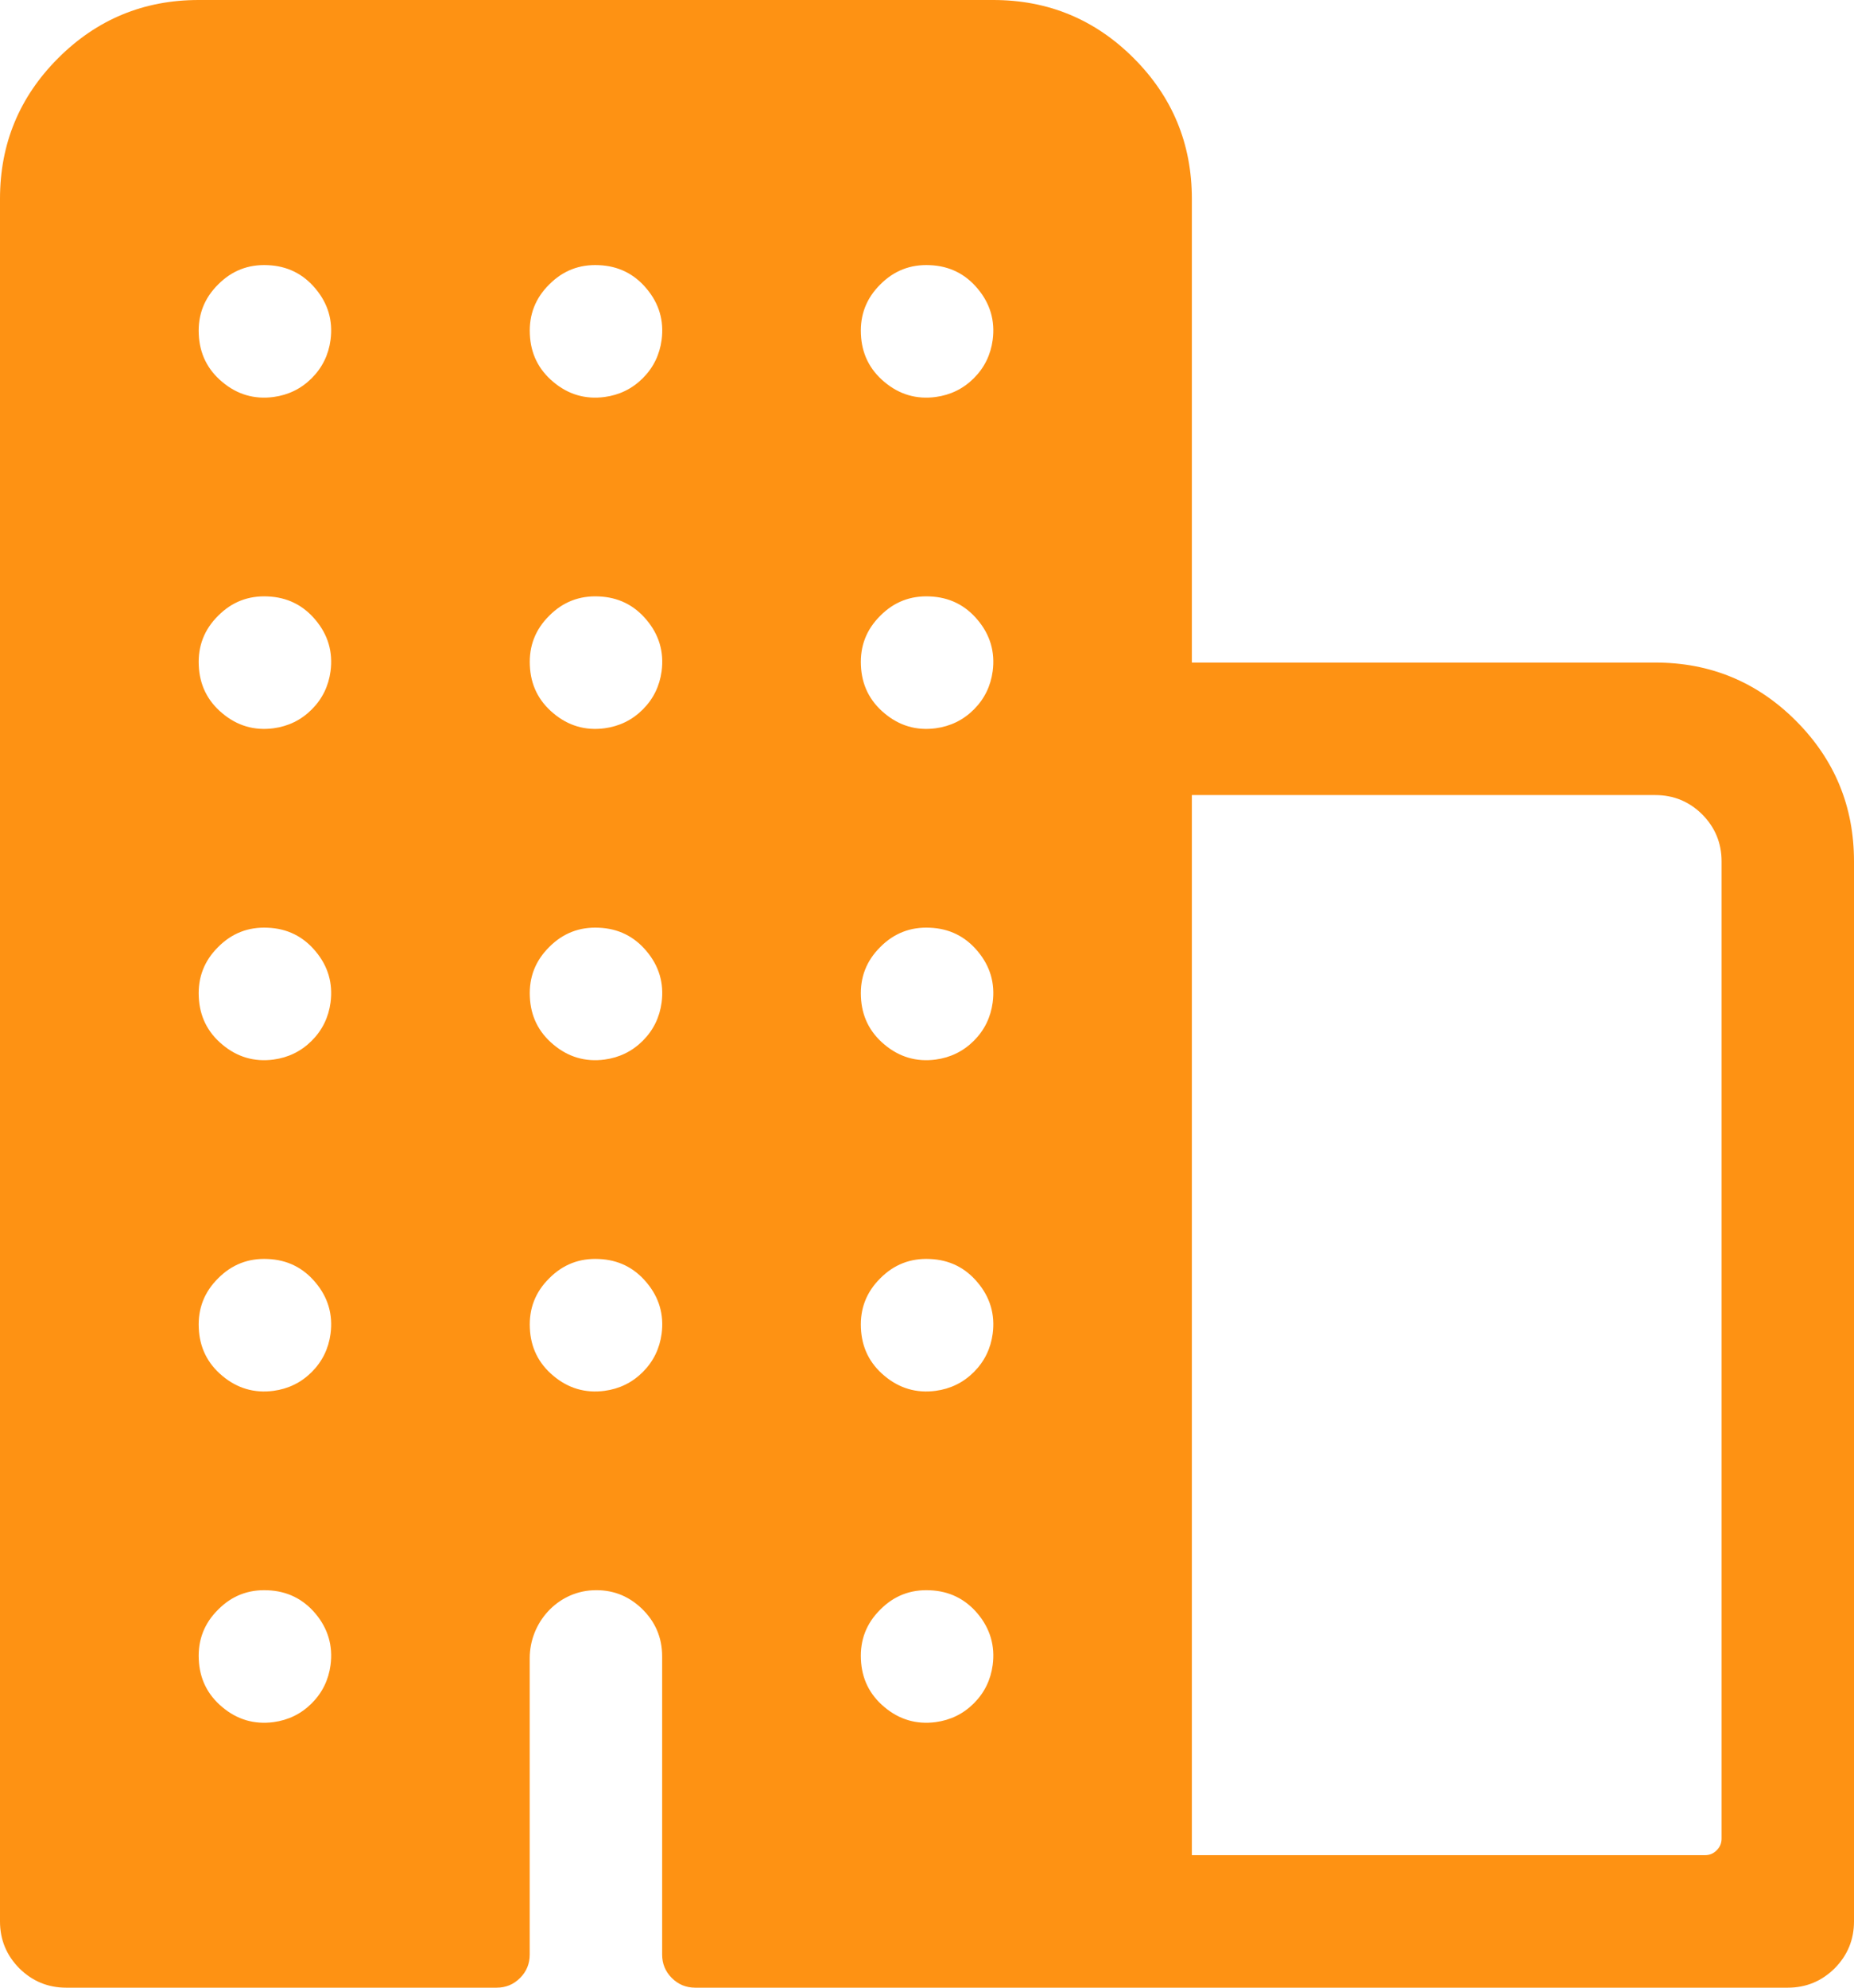 <svg width="14" height="15" viewBox="0 0 14 15" fill="none" xmlns="http://www.w3.org/2000/svg">
<path d="M12.5 5H9V1.5C9 1.086 8.854 0.732 8.561 0.439C8.268 0.146 7.914 0 7.5 0H1.5C1.086 0 0.732 0.146 0.439 0.439C0.146 0.732 0 1.086 0 1.5V14.5C-3.97364e-08 14.638 0.049 14.756 0.146 14.854C0.244 14.951 0.362 15 0.5 15H3.75C3.819 15 3.878 14.976 3.927 14.927C3.976 14.878 4 14.819 4 14.75V12.514C4 12.245 4.207 12.014 4.476 12.001C4.619 11.994 4.742 12.04 4.845 12.138C4.948 12.237 5 12.357 5 12.5V14.75C5 14.819 5.024 14.878 5.073 14.927C5.122 14.976 5.181 15 5.25 15H13.5C13.638 15 13.756 14.951 13.854 14.854C13.951 14.756 14 14.638 14 14.5V6.5C14 6.086 13.854 5.732 13.561 5.439C13.268 5.146 12.914 5 12.5 5ZM2.065 12.996C1.92 13.015 1.791 12.977 1.679 12.883C1.566 12.789 1.507 12.668 1.501 12.522C1.494 12.375 1.543 12.25 1.647 12.147C1.75 12.043 1.875 11.994 2.022 12.001C2.168 12.007 2.289 12.066 2.383 12.178C2.477 12.291 2.515 12.42 2.496 12.565C2.481 12.677 2.434 12.774 2.354 12.854C2.274 12.934 2.177 12.981 2.065 12.996ZM2.065 10.496C1.92 10.515 1.791 10.477 1.679 10.383C1.566 10.289 1.507 10.168 1.501 10.022C1.494 9.875 1.543 9.75 1.647 9.647C1.75 9.543 1.875 9.494 2.022 9.501C2.168 9.507 2.289 9.566 2.383 9.679C2.477 9.791 2.515 9.92 2.496 10.065C2.481 10.177 2.434 10.274 2.354 10.354C2.274 10.434 2.177 10.481 2.065 10.496ZM2.065 7.996C1.92 8.015 1.791 7.977 1.679 7.883C1.566 7.789 1.507 7.668 1.501 7.522C1.494 7.375 1.543 7.25 1.647 7.147C1.75 7.043 1.875 6.994 2.022 7.001C2.168 7.007 2.289 7.066 2.383 7.179C2.477 7.291 2.515 7.42 2.496 7.565C2.481 7.677 2.434 7.774 2.354 7.854C2.274 7.934 2.177 7.981 2.065 7.996ZM2.065 5.496C1.92 5.515 1.791 5.477 1.679 5.383C1.566 5.289 1.507 5.168 1.501 5.022C1.494 4.875 1.543 4.75 1.647 4.647C1.75 4.543 1.875 4.494 2.022 4.501C2.168 4.507 2.289 4.566 2.383 4.679C2.477 4.791 2.515 4.92 2.496 5.065C2.481 5.177 2.434 5.274 2.354 5.354C2.274 5.434 2.177 5.481 2.065 5.496ZM2.065 2.996C1.92 3.015 1.791 2.977 1.679 2.883C1.566 2.789 1.507 2.668 1.501 2.522C1.494 2.375 1.543 2.25 1.647 2.147C1.75 2.043 1.875 1.994 2.022 2.001C2.168 2.007 2.289 2.066 2.383 2.179C2.477 2.291 2.515 2.42 2.496 2.565C2.481 2.677 2.434 2.774 2.354 2.854C2.274 2.934 2.177 2.981 2.065 2.996ZM4.565 10.496C4.42 10.515 4.291 10.477 4.179 10.383C4.066 10.289 4.007 10.168 4.001 10.022C3.994 9.875 4.043 9.75 4.147 9.647C4.25 9.543 4.375 9.494 4.522 9.501C4.668 9.507 4.789 9.566 4.883 9.679C4.977 9.791 5.015 9.92 4.996 10.065C4.981 10.177 4.934 10.274 4.854 10.354C4.774 10.434 4.677 10.481 4.565 10.496ZM4.565 7.996C4.42 8.015 4.291 7.977 4.179 7.883C4.066 7.789 4.007 7.668 4.001 7.522C3.994 7.375 4.043 7.25 4.147 7.147C4.25 7.043 4.375 6.994 4.522 7.001C4.668 7.007 4.789 7.066 4.883 7.179C4.977 7.291 5.015 7.42 4.996 7.565C4.981 7.677 4.934 7.774 4.854 7.854C4.774 7.934 4.677 7.981 4.565 7.996ZM4.565 5.496C4.42 5.515 4.291 5.477 4.179 5.383C4.066 5.289 4.007 5.168 4.001 5.022C3.994 4.875 4.043 4.75 4.147 4.647C4.25 4.543 4.375 4.494 4.522 4.501C4.668 4.507 4.789 4.566 4.883 4.679C4.977 4.791 5.015 4.92 4.996 5.065C4.981 5.177 4.934 5.274 4.854 5.354C4.774 5.434 4.677 5.481 4.565 5.496ZM4.565 2.996C4.42 3.015 4.291 2.977 4.179 2.883C4.066 2.789 4.007 2.668 4.001 2.522C3.994 2.375 4.043 2.25 4.147 2.147C4.25 2.043 4.375 1.994 4.522 2.001C4.668 2.007 4.789 2.066 4.883 2.179C4.977 2.291 5.015 2.42 4.996 2.565C4.981 2.677 4.934 2.774 4.854 2.854C4.774 2.934 4.677 2.981 4.565 2.996ZM7.065 12.996C6.92 13.015 6.791 12.977 6.679 12.883C6.566 12.789 6.507 12.668 6.501 12.522C6.494 12.375 6.543 12.25 6.647 12.147C6.75 12.043 6.875 11.994 7.022 12.001C7.168 12.007 7.289 12.066 7.383 12.178C7.477 12.291 7.515 12.42 7.496 12.565C7.481 12.677 7.434 12.774 7.354 12.854C7.274 12.934 7.177 12.981 7.065 12.996ZM7.065 10.496C6.92 10.515 6.791 10.477 6.679 10.383C6.566 10.289 6.507 10.168 6.501 10.022C6.494 9.875 6.543 9.75 6.647 9.647C6.75 9.543 6.875 9.494 7.022 9.501C7.168 9.507 7.289 9.566 7.383 9.679C7.477 9.791 7.515 9.92 7.496 10.065C7.481 10.177 7.434 10.274 7.354 10.354C7.274 10.434 7.177 10.481 7.065 10.496ZM7.065 7.996C6.92 8.015 6.791 7.977 6.679 7.883C6.566 7.789 6.507 7.668 6.501 7.522C6.494 7.375 6.543 7.25 6.647 7.147C6.75 7.043 6.875 6.994 7.022 7.001C7.168 7.007 7.289 7.066 7.383 7.179C7.477 7.291 7.515 7.42 7.496 7.565C7.481 7.677 7.434 7.774 7.354 7.854C7.274 7.934 7.177 7.981 7.065 7.996ZM7.065 5.496C6.92 5.515 6.791 5.477 6.679 5.383C6.566 5.289 6.507 5.168 6.501 5.022C6.494 4.875 6.543 4.75 6.647 4.647C6.75 4.543 6.875 4.494 7.022 4.501C7.168 4.507 7.289 4.566 7.383 4.679C7.477 4.791 7.515 4.92 7.496 5.065C7.481 5.177 7.434 5.274 7.354 5.354C7.274 5.434 7.177 5.481 7.065 5.496ZM7.065 2.996C6.92 3.015 6.791 2.977 6.679 2.883C6.566 2.789 6.507 2.668 6.501 2.522C6.494 2.375 6.543 2.25 6.647 2.147C6.75 2.043 6.875 1.994 7.022 2.001C7.168 2.007 7.289 2.066 7.383 2.179C7.477 2.291 7.515 2.42 7.496 2.565C7.481 2.677 7.434 2.774 7.354 2.854C7.274 2.934 7.177 2.981 7.065 2.996ZM12.875 14H9V6H12.5C12.638 6 12.756 6.049 12.854 6.146C12.951 6.244 13 6.362 13 6.5V13.875C13 13.909 12.988 13.939 12.963 13.963C12.939 13.988 12.909 14 12.875 14Z" fill="#FE9213"/>
</svg>
